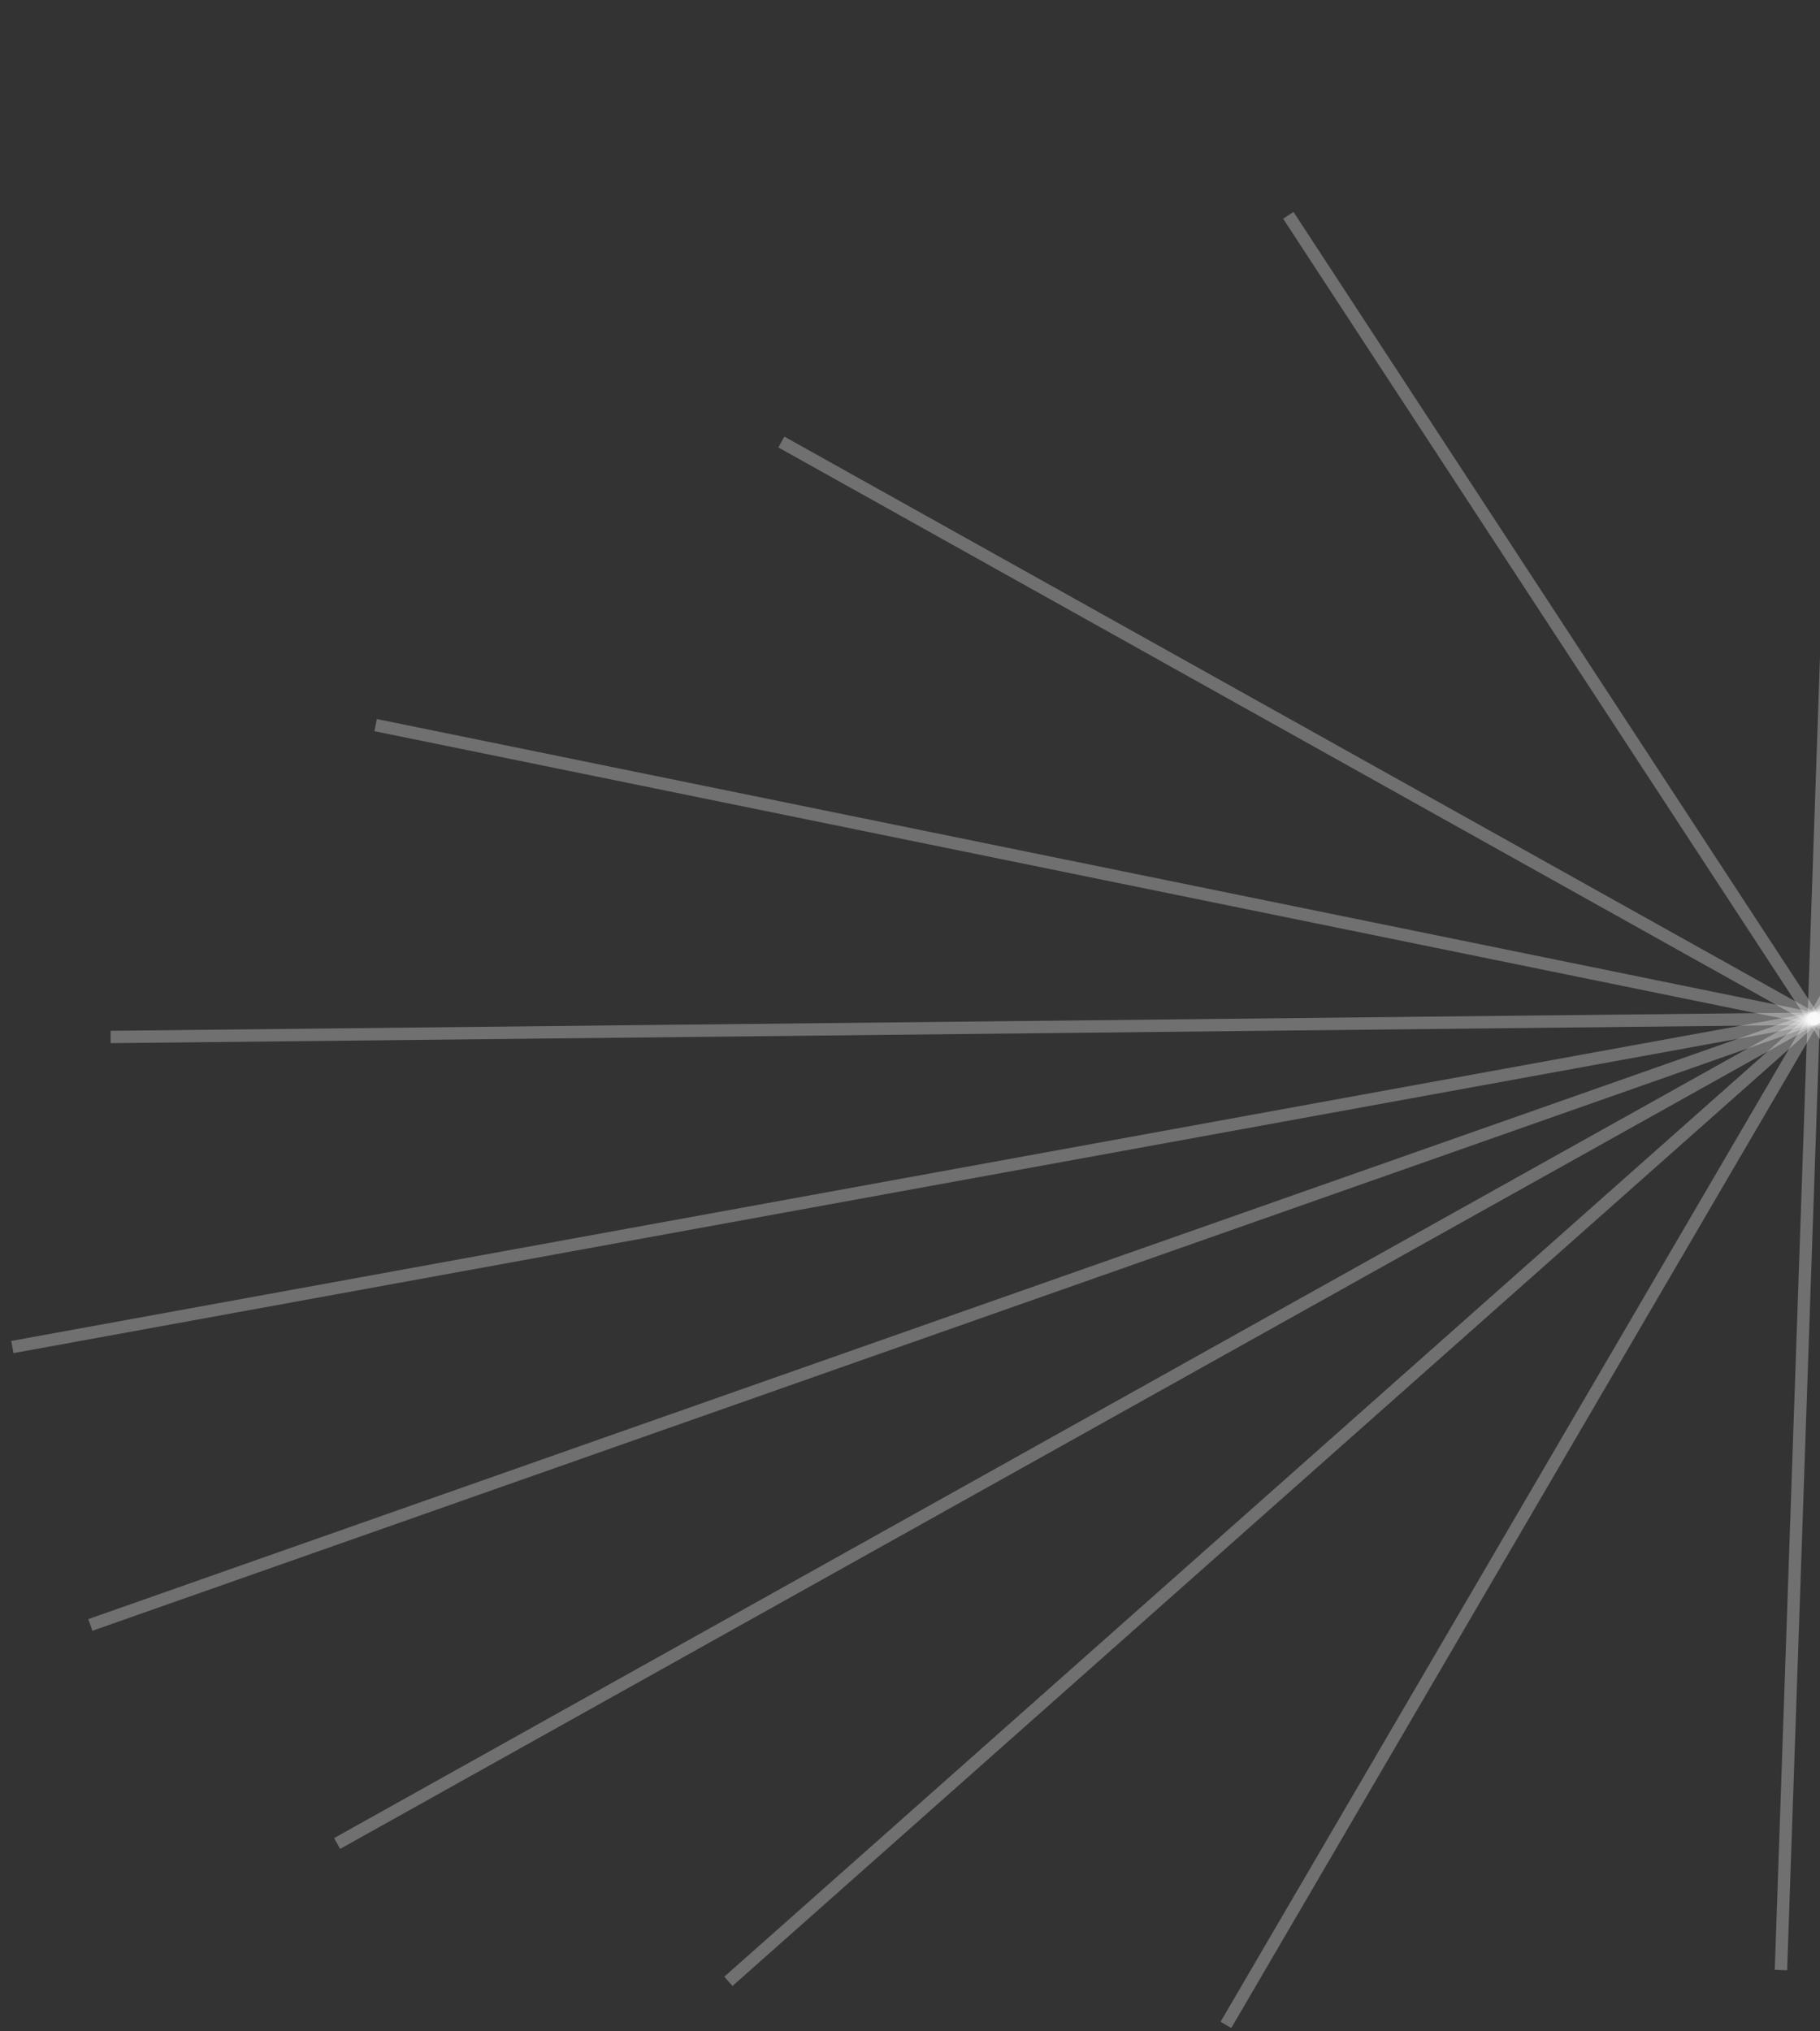 <svg width="147" height="164" viewBox="0 0 147 164" fill="none" xmlns="http://www.w3.org/2000/svg">
<rect x="0" y="0" width="147" height="164" fill="#333333" stroke="none"/>
<path d="M27.229 148.853L265.768 15.648" stroke="white" stroke-opacity="0.3" stroke-miterlimit="10"/>
<path d="M7.296 131.207L285.688 33.295" stroke="white" stroke-opacity="0.3" stroke-miterlimit="10"/>
<path d="M0.999 108.767L291.999 55.734" stroke="white" stroke-opacity="0.3" stroke-miterlimit="10"/>
<path d="M8.935 83.732L284.064 80.776" stroke="white" stroke-opacity="0.3" stroke-miterlimit="10"/>
<path d="M30.34 58.549L262.657 105.952" stroke="white" stroke-opacity="0.3" stroke-miterlimit="10"/>
<path d="M63.109 35.691L229.876 128.817" stroke="white" stroke-opacity="0.3" stroke-miterlimit="10"/>
<path d="M104.055 17.385L188.942 147.116" stroke="white" stroke-opacity="0.3" stroke-miterlimit="10"/>
<path d="M149.14 5.431L143.846 159.07" stroke="white" stroke-opacity="0.3" stroke-miterlimit="10"/>
<path d="M193.983 1L99.015 163.501" stroke="white" stroke-opacity="0.3" stroke-miterlimit="10"/>
<path d="M234.167 4.524L58.831 159.984" stroke="white" stroke-opacity="0.3" stroke-miterlimit="10"/>
</svg>
